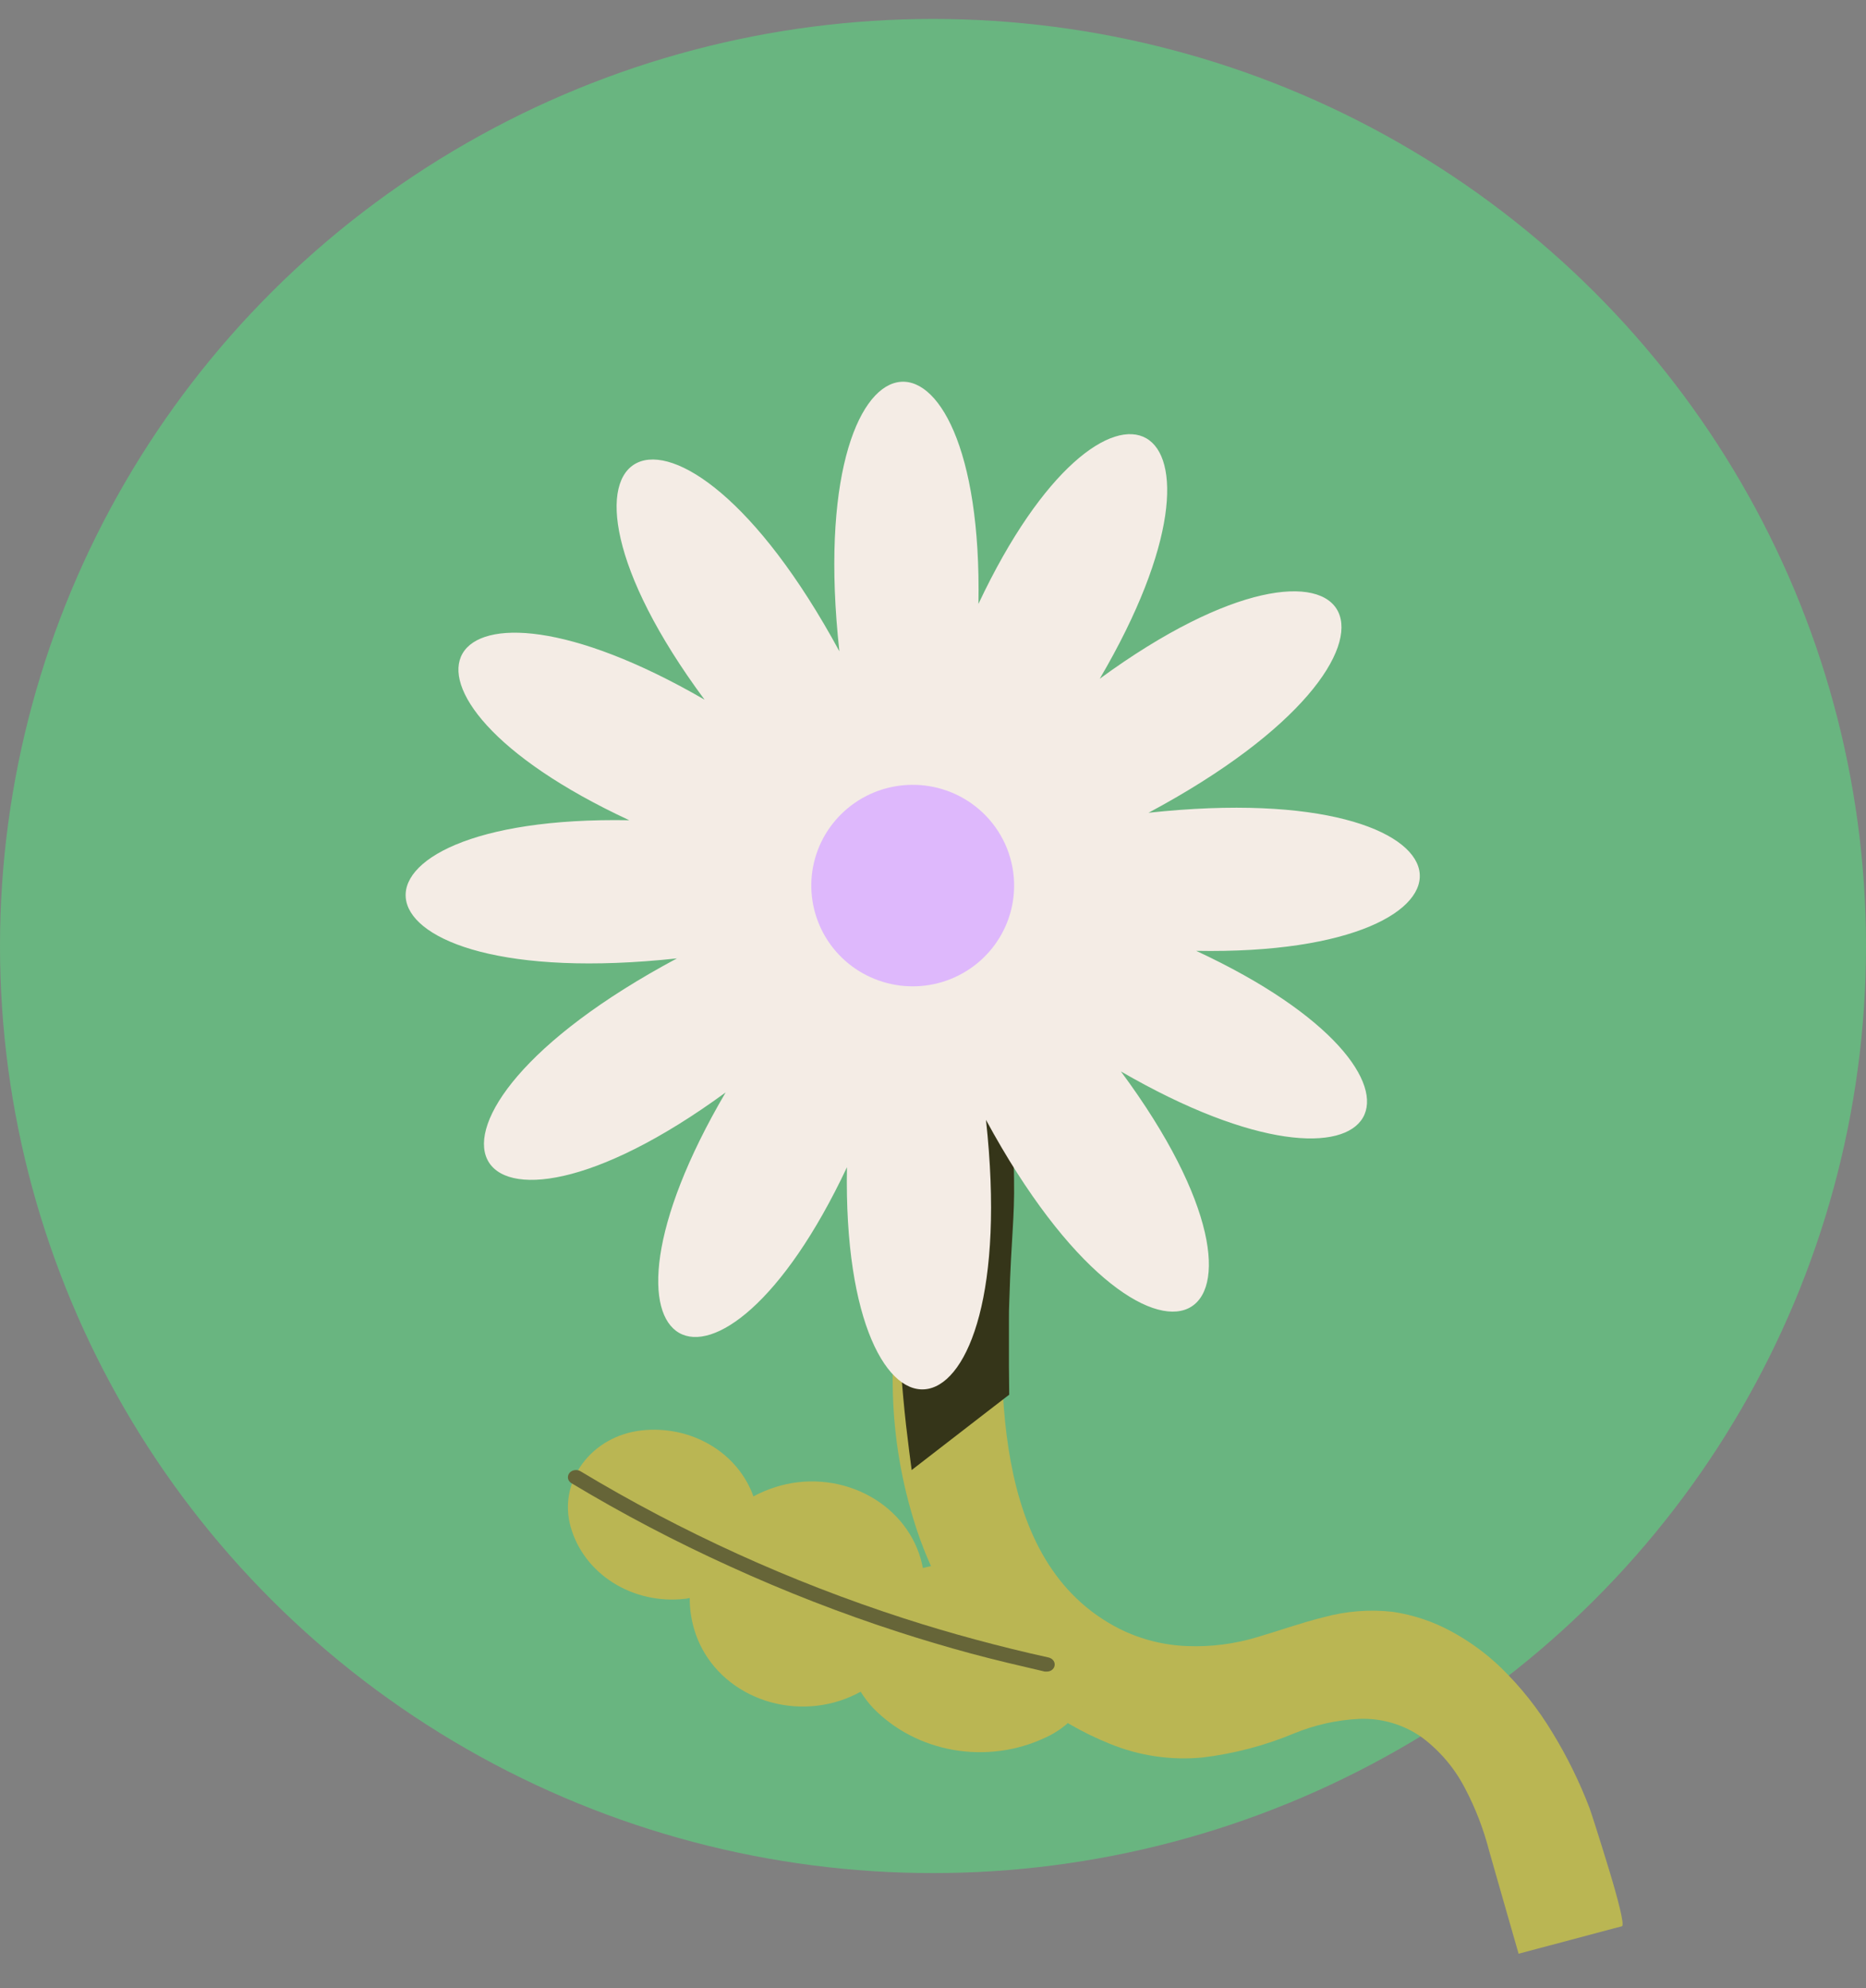 <svg width="46" height="49" viewBox="0 0 46 49" fill="none" xmlns="http://www.w3.org/2000/svg">
<rect x="0" y="0" width="46" height="49" fill="#808080" stroke="none"/>
<ellipse cx="23" cy="23.317" rx="23" ry="22.85" fill="#69B580"/>
<path d="M22.007 34.141C22.019 35.236 22.183 36.325 22.497 37.375C22.807 38.431 23.297 39.425 23.947 40.315C24.383 40.903 24.895 41.43 25.471 41.883C26.044 42.338 26.681 42.708 27.361 42.981C28.083 43.277 28.867 43.393 29.644 43.318C30.418 43.225 31.175 43.026 31.894 42.727C32.406 42.516 32.95 42.394 33.504 42.366C34.057 42.343 34.603 42.504 35.055 42.824C35.499 43.157 35.862 43.586 36.116 44.079C36.373 44.567 36.572 45.084 36.71 45.619L37.072 46.887L37.436 48.154L38.709 47.816L39.983 47.477C40.056 47.458 39.88 46.79 39.669 46.095C39.458 45.401 39.229 44.684 39.184 44.563C38.938 43.919 38.633 43.298 38.273 42.71C37.919 42.121 37.491 41.58 36.998 41.101C36.632 40.749 36.22 40.449 35.773 40.208C35.326 39.965 34.84 39.803 34.337 39.728C33.766 39.663 33.188 39.708 32.634 39.86C32.075 39.997 31.532 40.194 30.984 40.354C30.429 40.521 29.849 40.595 29.269 40.572C28.689 40.551 28.121 40.407 27.602 40.149C25.978 39.327 25.24 37.765 24.917 36.029C24.594 34.293 24.695 32.382 24.747 30.854C24.774 30.106 24.808 29.286 24.855 28.401C24.903 27.517 24.959 26.57 25.033 25.565L23.703 25.434L22.371 25.304C22.279 26.262 22.203 27.247 22.142 28.259C22.081 29.271 22.04 30.308 22.018 31.37C22.007 31.84 22.002 32.311 22.001 32.77C21.999 33.23 22.001 33.689 22.007 34.141Z" fill="#BAB653"/>
<path d="M24.879 34.384L24.872 33.672V32.963V32.854C24.872 32.824 24.872 32.798 24.872 32.772C24.872 32.71 24.872 32.628 24.872 32.509C24.872 32.391 24.872 32.239 24.882 32.035C24.907 31.224 24.94 30.735 24.964 30.322C24.988 29.91 25.006 29.575 24.998 29.07C24.998 28.754 24.982 28.617 24.968 28.446C24.955 28.275 24.939 28.072 24.922 27.626C24.904 27.133 24.898 26.678 24.9 26.295C24.901 25.913 24.909 25.57 24.918 25.304L23.46 25.437L22 25.571C22 26.023 22.016 26.616 22.027 27.242C22.037 27.868 22.049 28.523 22.06 29.11C22.084 30.494 22.101 31.542 22.14 32.47C22.179 33.397 22.234 34.208 22.334 35.114C22.361 35.352 22.388 35.569 22.412 35.758C22.435 35.948 22.456 36.109 22.474 36.233L24.263 34.85L24.878 34.376L24.879 34.384Z" fill="#353519"/>
<path d="M26.411 39.617C25.898 39.069 25.198 38.701 24.428 38.575C23.871 38.474 23.296 38.5 22.751 38.649C22.736 38.573 22.718 38.498 22.698 38.423C22.6 38.082 22.428 37.764 22.192 37.487C21.956 37.211 21.661 36.983 21.326 36.817C20.99 36.651 20.622 36.55 20.243 36.522C19.864 36.493 19.483 36.537 19.123 36.651C18.932 36.711 18.748 36.788 18.573 36.882C18.386 36.356 18.009 35.906 17.504 35.61C17 35.314 16.4 35.189 15.808 35.257C15.517 35.29 15.236 35.38 14.986 35.521C14.736 35.663 14.521 35.852 14.356 36.077C14.191 36.302 14.08 36.557 14.03 36.825C13.98 37.093 13.993 37.368 14.067 37.631C14.224 38.193 14.595 38.683 15.113 39.01C15.631 39.337 16.259 39.478 16.88 39.408C16.922 39.408 16.962 39.392 17.003 39.386C17.001 39.643 17.037 39.9 17.11 40.148C17.208 40.49 17.38 40.809 17.616 41.087C17.852 41.364 18.148 41.593 18.484 41.759C18.82 41.925 19.189 42.026 19.569 42.054C19.948 42.082 20.33 42.038 20.691 41.923C20.874 41.864 21.05 41.788 21.217 41.697C21.303 41.836 21.403 41.968 21.516 42.09C22.036 42.63 22.733 42.995 23.499 43.13C24.265 43.264 25.058 43.161 25.754 42.835C26.065 42.698 26.335 42.494 26.545 42.242C26.755 41.989 26.898 41.694 26.962 41.381C27.026 41.067 27.009 40.745 26.914 40.438C26.819 40.132 26.647 39.851 26.412 39.617H26.411Z" fill="#BAB653"/>
<path d="M25.803 41.2H25.779H25.756C25.146 41.058 24.537 40.917 23.933 40.754C23.329 40.591 22.731 40.412 22.142 40.222C20.726 39.762 19.343 39.224 18.001 38.611C16.651 37.999 15.344 37.313 14.087 36.557C14.066 36.544 14.047 36.527 14.033 36.508C14.018 36.488 14.008 36.466 14.003 36.443C13.994 36.397 14.005 36.349 14.034 36.31C14.063 36.272 14.109 36.245 14.16 36.236C14.185 36.232 14.212 36.231 14.237 36.236C14.263 36.24 14.287 36.249 14.309 36.262C15.552 37.011 16.845 37.691 18.181 38.299C19.508 38.903 20.875 39.433 22.275 39.886C22.858 40.075 23.45 40.25 24.049 40.411C24.645 40.572 25.248 40.721 25.85 40.853C25.901 40.865 25.944 40.894 25.972 40.934C25.999 40.974 26.007 41.023 25.994 41.068C25.984 41.107 25.959 41.142 25.923 41.166C25.888 41.189 25.846 41.201 25.803 41.2Z" fill="#666538"/>
<path d="M27.111 16.729C29.047 13.43 29.093 11.283 28.258 10.803C27.422 10.323 25.708 11.512 24.12 14.885C24.191 11.032 23.102 9.22 22.112 9.424C21.122 9.628 20.231 11.845 20.692 16.053C18.648 12.281 16.624 10.97 15.709 11.406C14.793 11.842 14.983 14.025 17.368 17.245C14.047 15.323 11.885 15.276 11.403 16.106C10.922 16.936 12.117 18.639 15.513 20.217C11.634 20.147 9.811 21.228 10.015 22.211C10.22 23.195 12.445 24.08 16.688 23.622C12.892 25.652 11.572 27.663 12.011 28.575C12.45 29.486 14.647 29.296 17.888 26.926C15.953 30.225 15.906 32.372 16.741 32.852C17.576 33.331 19.291 32.142 20.879 28.769C20.809 32.621 21.896 34.433 22.887 34.23C23.877 34.028 24.768 31.817 24.306 27.602C26.35 31.373 28.375 32.684 29.292 32.248C30.209 31.812 30.018 29.628 27.632 26.408C30.953 28.332 33.114 28.377 33.597 27.549C34.08 26.721 32.882 25.014 29.488 23.436C33.364 23.507 35.188 22.425 34.985 21.443C34.781 20.461 32.547 19.573 28.312 20.033C32.109 18.001 33.428 15.99 32.989 15.08C32.55 14.17 30.352 14.359 27.111 16.729Z" fill="#F4ECE5"/>
<path d="M24.905 21.15C25.063 21.702 25.023 22.292 24.792 22.819C24.561 23.345 24.154 23.776 23.639 24.038C23.125 24.3 22.534 24.376 21.969 24.254C21.404 24.132 20.899 23.82 20.54 23.369C20.181 22.919 19.991 22.359 20 21.785C20.01 21.21 20.22 20.657 20.595 20.219C20.969 19.782 21.484 19.486 22.053 19.384C22.622 19.281 23.209 19.377 23.715 19.656C24.002 19.815 24.256 20.029 24.46 20.285C24.664 20.541 24.816 20.835 24.905 21.15Z" fill="#DEB8FC"/>
</svg>
